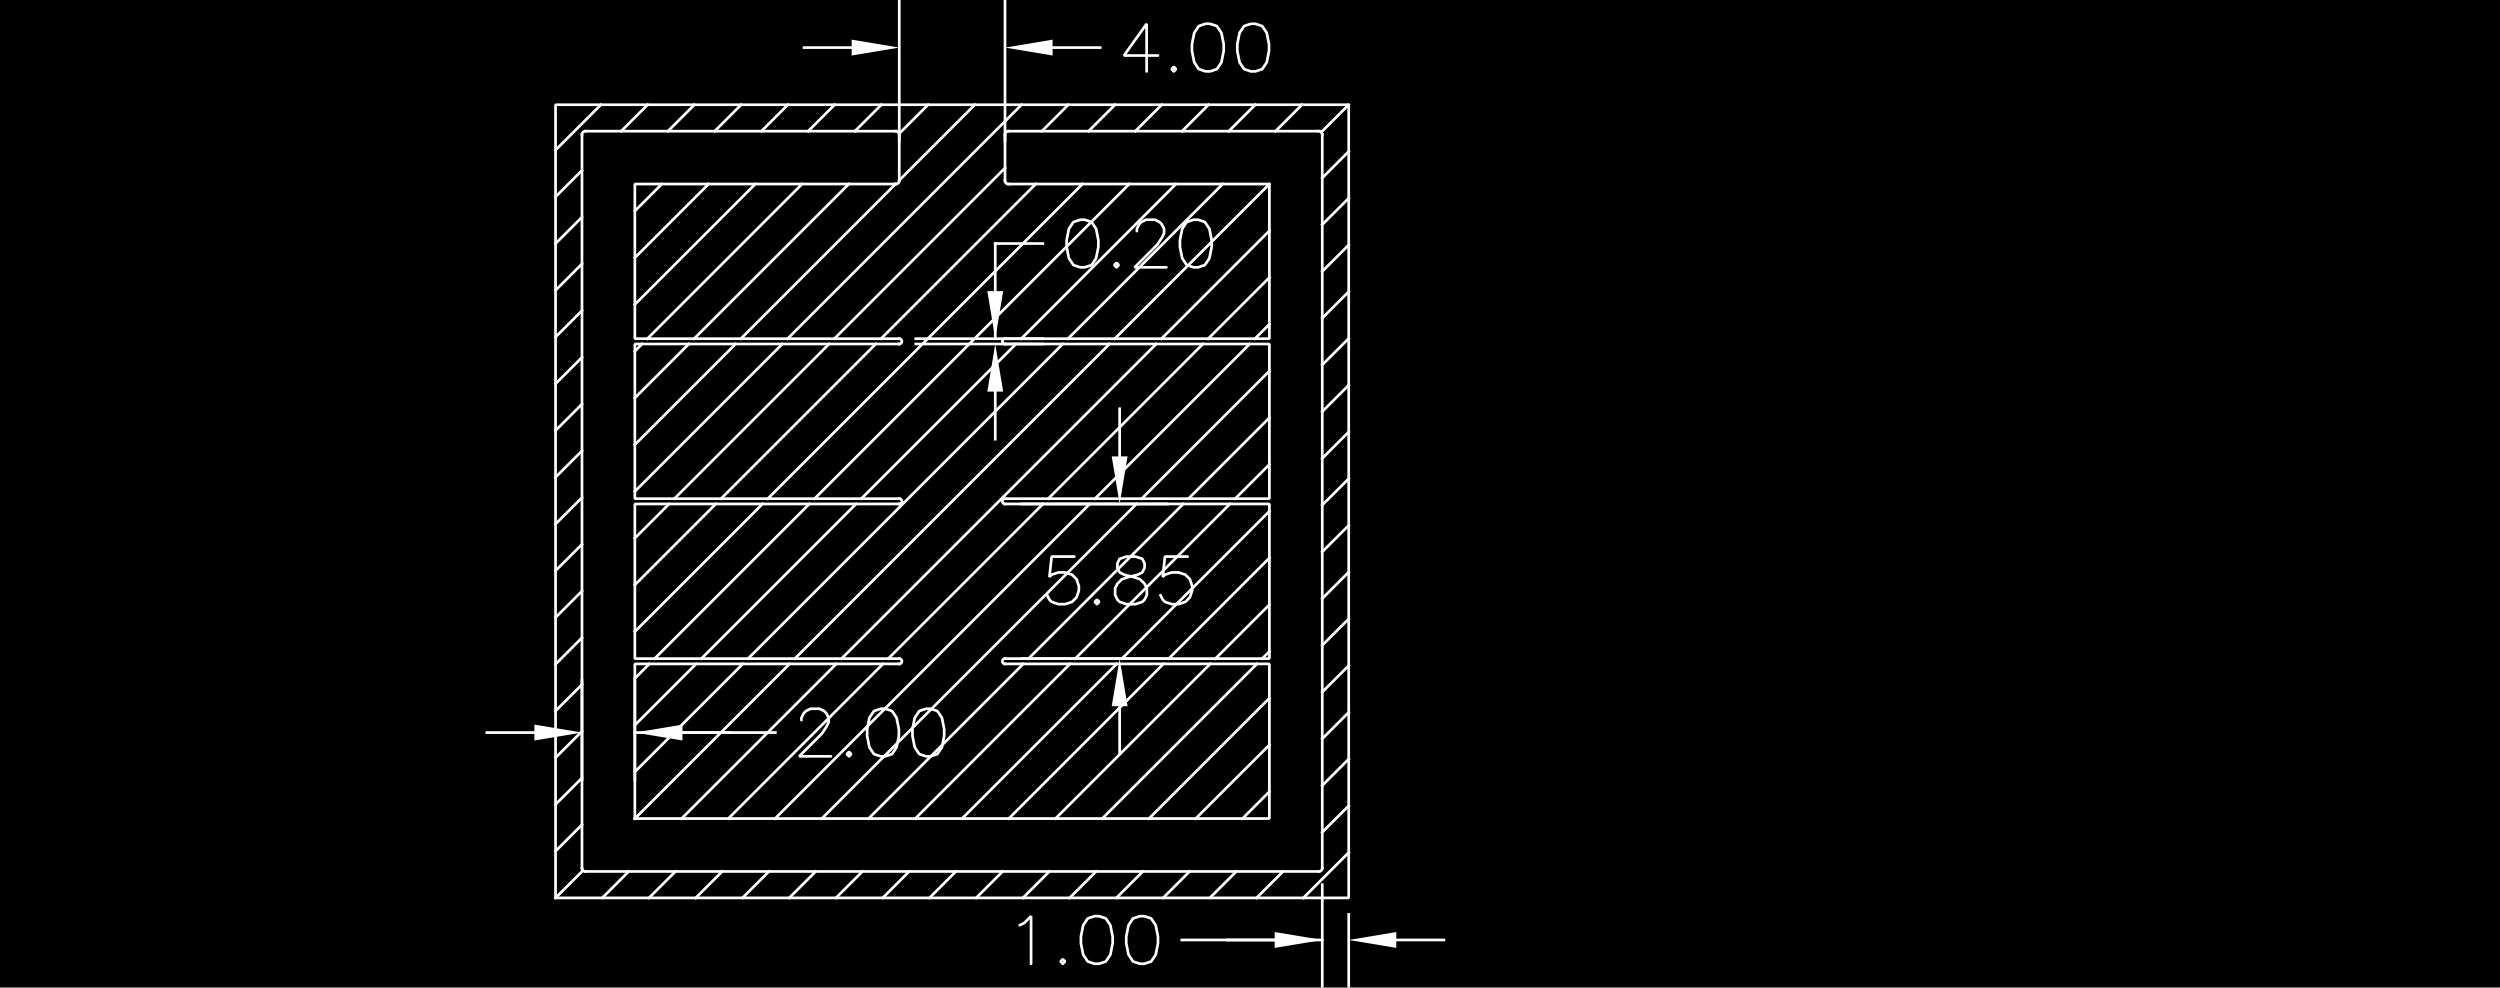 <?xml version="1.0" encoding="UTF-8" standalone="no"?>
<svg width="291.548mm" height="115.168mm"
 viewBox="0 0 1848 730"
 xmlns="http://www.w3.org/2000/svg" xmlns:xlink="http://www.w3.org/1999/xlink"  version="1.2" baseProfile="tiny">
<title>Qt SVG Document</title>
<desc>Generated with Qt</desc>
<defs>
</defs>
<g fill="none" stroke="black" stroke-width="1" fill-rule="evenodd" stroke-linecap="square" stroke-linejoin="bevel" >

<g fill="#000000" fill-opacity="1" stroke="none" transform="matrix(1,0,0,1,0,0)"
font-family="Sans Serif" font-size="20.125" font-weight="400" font-style="normal" 
>
<rect x="0" y="0" width="1848" height="730"/>
</g>

<g fill="none" stroke="#000000" stroke-opacity="1" stroke-width="1" stroke-linecap="square" stroke-linejoin="bevel" transform="matrix(1,0,0,1,0,0)"
font-family="Sans Serif" font-size="20.125" font-weight="400" font-style="normal" 
>
</g>

<g fill="#000000" fill-opacity="1" stroke="#000000" stroke-opacity="1" stroke-width="1" stroke-linecap="butt" stroke-linejoin="miter" stroke-miterlimit="2" transform="matrix(1,0,0,1,0,0)"
font-family="Sans Serif" font-size="20.125" font-weight="400" font-style="normal" 
>
</g>

<g fill="#000000" fill-opacity="1" stroke="#000000" stroke-opacity="1" stroke-width="1" stroke-linecap="butt" stroke-linejoin="miter" stroke-miterlimit="2" transform="matrix(1,0,0,1,0,0)"
font-family="Sans Serif" font-size="20.125" font-weight="400" font-style="normal" 
>
</g>

<g fill="#ffffff" fill-opacity="1" stroke="#ffffff" stroke-opacity="1" stroke-width="2" stroke-linecap="square" stroke-linejoin="bevel" transform="matrix(1,0,0,1,0,0)"
font-family="Sans Serif" font-size="20.125" font-weight="400" font-style="normal" 
>
<polyline fill="none" vector-effect="none" points="410.656,110.949 444.188,77.418 " />
<polyline fill="none" vector-effect="none" points="410.656,145.498 430.2,125.954 " />
<polyline fill="none" vector-effect="none" points="410.656,180.046 430.2,160.503 " />
<polyline fill="none" vector-effect="none" points="459.193,96.961 478.736,77.418 " />
<polyline fill="none" vector-effect="none" points="493.741,96.961 513.285,77.418 " />
<polyline fill="none" vector-effect="none" points="410.656,214.595 430.2,195.051 " />
<polyline fill="none" vector-effect="none" points="410.656,249.143 430.2,229.599 " />
<polyline fill="none" vector-effect="none" points="410.656,283.691 430.2,264.148 " />
<polyline fill="none" vector-effect="none" points="469.287,155.964 489.202,136.048 " />
<polyline fill="none" vector-effect="none" points="469.287,190.512 523.751,136.048 " />
<polyline fill="none" vector-effect="none" points="469.287,225.061 558.299,136.048 " />
<polyline fill="none" vector-effect="none" points="528.29,96.961 547.833,77.418 " />
<polyline fill="none" vector-effect="none" points="562.838,96.961 582.381,77.418 " />
<polyline fill="none" vector-effect="none" points="597.386,96.961 616.93,77.418 " />
<polyline fill="none" vector-effect="none" points="410.656,318.24 430.2,298.696 " />
<polyline fill="none" vector-effect="none" points="469.287,259.609 474.609,254.287 " />
<polyline fill="none" vector-effect="none" points="478.518,250.378 592.848,136.048 " />
<polyline fill="none" vector-effect="none" points="631.935,96.961 651.478,77.418 " />
<polyline fill="none" vector-effect="none" points="410.656,352.788 430.2,333.245 " />
<polyline fill="none" vector-effect="none" points="469.287,294.158 509.158,254.287 " />
<polyline fill="none" vector-effect="none" points="513.066,250.378 627.396,136.048 " />
<polyline fill="none" vector-effect="none" points="664.645,98.799 686.027,77.418 " />
<polyline fill="none" vector-effect="none" points="410.656,387.337 430.2,367.793 " />
<polyline fill="none" vector-effect="none" points="469.287,328.706 543.706,254.287 " />
<polyline fill="none" vector-effect="none" points="547.615,250.378 661.945,136.048 " />
<polyline fill="none" vector-effect="none" points="664.722,133.271 720.575,77.418 " />
<polyline fill="none" vector-effect="none" points="410.656,421.885 430.2,402.342 " />
<polyline fill="none" vector-effect="none" points="469.287,363.254 578.255,254.287 " />
<polyline fill="none" vector-effect="none" points="582.163,250.378 755.124,77.418 " />
<polyline fill="none" vector-effect="none" points="410.656,456.433 430.2,436.89 " />
<polyline fill="none" vector-effect="none" points="469.287,397.803 494.565,372.525 " />
<polyline fill="none" vector-effect="none" points="498.473,368.617 612.803,254.287 " />
<polyline fill="none" vector-effect="none" points="616.712,250.378 742.897,124.193 " />
<polyline fill="none" vector-effect="none" points="770.128,96.961 789.672,77.418 " />
<polyline fill="none" vector-effect="none" points="410.656,490.982 430.2,471.438 " />
<polyline fill="none" vector-effect="none" points="469.287,432.351 529.113,372.525 " />
<polyline fill="none" vector-effect="none" points="533.022,368.617 647.351,254.287 " />
<polyline fill="none" vector-effect="none" points="651.26,250.378 765.59,136.048 " />
<polyline fill="none" vector-effect="none" points="804.677,96.961 824.22,77.418 " />
<polyline fill="none" vector-effect="none" points="410.656,525.53 430.2,505.987 " />
<polyline fill="none" vector-effect="none" points="469.287,466.9 563.661,372.525 " />
<polyline fill="none" vector-effect="none" points="567.57,368.617 800.138,136.048 " />
<polyline fill="none" vector-effect="none" points="839.225,96.961 858.769,77.418 " />
<polyline fill="none" vector-effect="none" points="410.656,560.079 430.2,540.535 " />
<polyline fill="none" vector-effect="none" points="469.287,501.448 479.971,490.764 " />
<polyline fill="none" vector-effect="none" points="483.88,486.855 598.21,372.525 " />
<polyline fill="none" vector-effect="none" points="602.119,368.617 834.687,136.048 " />
<polyline fill="none" vector-effect="none" points="873.774,96.961 893.317,77.418 " />
<polyline fill="none" vector-effect="none" points="410.656,594.627 430.2,575.084 " />
<polyline fill="none" vector-effect="none" points="469.287,535.997 514.52,490.764 " />
<polyline fill="none" vector-effect="none" points="518.429,486.855 632.758,372.525 " />
<polyline fill="none" vector-effect="none" points="636.667,368.617 750.997,254.287 " />
<polyline fill="none" vector-effect="none" points="754.905,250.378 869.235,136.048 " />
<polyline fill="none" vector-effect="none" points="908.322,96.961 927.866,77.418 " />
<polyline fill="none" vector-effect="none" points="410.656,629.176 430.2,609.632 " />
<polyline fill="none" vector-effect="none" points="469.287,570.545 549.068,490.764 " />
<polyline fill="none" vector-effect="none" points="552.977,486.855 785.545,254.287 " />
<polyline fill="none" vector-effect="none" points="789.454,250.378 903.784,136.048 " />
<polyline fill="none" vector-effect="none" points="942.871,96.961 962.414,77.418 " />
<polyline fill="none" vector-effect="none" points="410.656,663.724 430.919,643.462 " />
<polyline fill="none" vector-effect="none" points="469.287,605.093 583.617,490.764 " />
<polyline fill="none" vector-effect="none" points="587.525,486.855 820.094,254.287 " />
<polyline fill="none" vector-effect="none" points="824.002,250.378 938.332,136.048 " />
<polyline fill="none" vector-effect="none" points="976.7,97.68 996.963,77.418 " />
<polyline fill="none" vector-effect="none" points="445.205,663.724 464.748,644.18 " />
<polyline fill="none" vector-effect="none" points="503.835,605.093 618.165,490.764 " />
<polyline fill="none" vector-effect="none" points="622.074,486.855 854.642,254.287 " />
<polyline fill="none" vector-effect="none" points="858.551,250.378 938.332,170.597 " />
<polyline fill="none" vector-effect="none" points="977.419,131.51 996.963,111.966 " />
<polyline fill="none" vector-effect="none" points="479.753,663.724 499.297,644.18 " />
<polyline fill="none" vector-effect="none" points="538.384,605.093 652.714,490.764 " />
<polyline fill="none" vector-effect="none" points="656.622,486.855 770.952,372.525 " />
<polyline fill="none" vector-effect="none" points="774.861,368.617 889.19,254.287 " />
<polyline fill="none" vector-effect="none" points="893.099,250.378 938.332,205.145 " />
<polyline fill="none" vector-effect="none" points="977.419,166.058 996.963,146.515 " />
<polyline fill="none" vector-effect="none" points="514.302,663.724 533.845,644.18 " />
<polyline fill="none" vector-effect="none" points="572.932,605.093 805.5,372.525 " />
<polyline fill="none" vector-effect="none" points="809.409,368.617 923.739,254.287 " />
<polyline fill="none" vector-effect="none" points="927.647,250.378 938.332,239.694 " />
<polyline fill="none" vector-effect="none" points="977.419,200.607 996.963,181.063 " />
<polyline fill="none" vector-effect="none" points="548.85,663.724 568.394,644.18 " />
<polyline fill="none" vector-effect="none" points="607.481,605.093 840.049,372.525 " />
<polyline fill="none" vector-effect="none" points="843.958,368.617 938.332,274.242 " />
<polyline fill="none" vector-effect="none" points="977.419,235.155 996.963,215.612 " />
<polyline fill="none" vector-effect="none" points="583.398,663.724 602.942,644.18 " />
<polyline fill="none" vector-effect="none" points="617.947,663.724 637.49,644.18 " />
<polyline fill="none" vector-effect="none" points="642.029,605.093 756.359,490.764 " />
<polyline fill="none" vector-effect="none" points="676.578,605.093 790.907,490.764 " />
<polyline fill="none" vector-effect="none" points="760.268,486.855 874.597,372.525 " />
<polyline fill="none" vector-effect="none" points="794.816,486.855 909.146,372.525 " />
<polyline fill="none" vector-effect="none" points="878.506,368.617 938.332,308.791 " />
<polyline fill="none" vector-effect="none" points="913.054,368.617 938.332,343.339 " />
<polyline fill="none" vector-effect="none" points="977.419,269.704 996.963,250.16 " />
<polyline fill="none" vector-effect="none" points="977.419,304.252 996.963,284.708 " />
<polyline fill="none" vector-effect="none" points="652.495,663.724 672.039,644.18 " />
<polyline fill="none" vector-effect="none" points="687.044,663.724 706.587,644.18 " />
<polyline fill="none" vector-effect="none" points="721.592,663.724 741.136,644.18 " />
<polyline fill="none" vector-effect="none" points="756.141,663.724 775.684,644.18 " />
<polyline fill="none" vector-effect="none" points="711.126,605.093 825.456,490.764 " />
<polyline fill="none" vector-effect="none" points="745.674,605.093 860.004,490.764 " />
<polyline fill="none" vector-effect="none" points="780.223,605.093 894.552,490.764 " />
<polyline fill="none" vector-effect="none" points="814.771,605.093 929.101,490.764 " />
<polyline fill="none" vector-effect="none" points="829.364,486.855 938.332,377.887 " />
<polyline fill="none" vector-effect="none" points="863.913,486.855 938.332,412.436 " />
<polyline fill="none" vector-effect="none" points="898.461,486.855 938.332,446.984 " />
<polyline fill="none" vector-effect="none" points="933.01,486.855 938.332,481.533 " />
<polyline fill="none" vector-effect="none" points="977.419,338.8 996.963,319.257 " />
<polyline fill="none" vector-effect="none" points="977.419,373.349 996.963,353.805 " />
<polyline fill="none" vector-effect="none" points="977.419,407.897 996.963,388.354 " />
<polyline fill="none" vector-effect="none" points="977.419,442.446 996.963,422.902 " />
<polyline fill="none" vector-effect="none" points="790.689,663.724 810.233,644.18 " />
<polyline fill="none" vector-effect="none" points="825.237,663.724 844.781,644.18 " />
<polyline fill="none" vector-effect="none" points="859.786,663.724 879.329,644.18 " />
<polyline fill="none" vector-effect="none" points="849.32,605.093 938.332,516.081 " />
<polyline fill="none" vector-effect="none" points="883.868,605.093 938.332,550.63 " />
<polyline fill="none" vector-effect="none" points="918.416,605.093 938.332,585.178 " />
<polyline fill="none" vector-effect="none" points="977.419,476.994 996.963,457.45 " />
<polyline fill="none" vector-effect="none" points="977.419,511.542 996.963,491.999 " />
<polyline fill="none" vector-effect="none" points="977.419,546.091 996.963,526.547 " />
<polyline fill="none" vector-effect="none" points="894.334,663.724 913.878,644.18 " />
<polyline fill="none" vector-effect="none" points="928.883,663.724 948.426,644.18 " />
<polyline fill="none" vector-effect="none" points="977.419,580.639 996.963,561.096 " />
<polyline fill="none" vector-effect="none" points="977.419,615.188 996.963,595.644 " />
<polyline fill="none" vector-effect="none" points="963.431,663.724 996.963,630.193 " />
<polyline fill="none" vector-effect="none" points="410.656,663.724 996.963,663.724 996.963,77.418 410.656,77.418 410.656,663.724 " />
<polyline fill="none" vector-effect="none" points="469.287,605.093 469.287,490.764 664.722,490.764 " />
<polyline fill="none" vector-effect="none" points="664.722,490.764 665.001,490.744 665.273,490.685 665.534,490.587 665.779,490.453 666.002,490.286 666.199,490.089 666.366,489.866 666.5,489.621 666.598,489.36 666.657,489.087 666.677,488.809 666.657,488.531 666.598,488.259 666.5,487.997 666.366,487.753 666.199,487.53 666.002,487.332 665.779,487.165 665.534,487.032 665.273,486.934 665.001,486.875 664.722,486.855 " />
<polyline fill="none" vector-effect="none" points="664.722,486.855 469.287,486.855 469.287,372.525 664.722,372.525 " />
<polyline fill="none" vector-effect="none" points="664.722,372.525 665.001,372.505 665.273,372.446 665.534,372.349 665.779,372.215 666.002,372.048 666.199,371.851 666.366,371.628 666.5,371.383 666.598,371.122 666.657,370.849 666.677,370.571 666.657,370.293 666.598,370.02 666.5,369.759 666.366,369.514 666.199,369.291 666.002,369.094 665.779,368.927 665.534,368.793 665.273,368.696 665.001,368.636 664.722,368.617 " />
<polyline fill="none" vector-effect="none" points="664.722,368.617 469.287,368.617 469.287,254.287 664.722,254.287 " />
<polyline fill="none" vector-effect="none" points="664.722,254.287 665.001,254.267 665.273,254.208 665.534,254.11 665.779,253.977 666.002,253.81 666.199,253.612 666.366,253.389 666.5,253.144 666.598,252.883 666.657,252.611 666.677,252.333 666.657,252.054 666.598,251.782 666.5,251.521 666.366,251.276 666.199,251.053 666.002,250.856 665.779,250.688 665.534,250.555 665.273,250.457 665.001,250.398 664.722,250.378 " />
<polyline fill="none" vector-effect="none" points="664.722,250.378 469.287,250.378 469.287,136.048 662.279,136.048 " />
<polyline fill="none" vector-effect="none" points="662.279,136.048 662.574,136.031 662.864,135.977 663.146,135.89 663.415,135.769 663.667,135.616 663.899,135.434 664.108,135.225 664.29,134.993 664.443,134.741 664.564,134.472 664.651,134.19 664.705,133.9 664.722,133.606 " />
<polyline fill="none" vector-effect="none" points="664.722,133.606 664.722,99.404 " />
<polyline fill="none" vector-effect="none" points="664.722,99.404 664.705,99.11 664.651,98.82 664.564,98.538 664.443,98.269 664.29,98.017 664.108,97.784 663.899,97.576 663.667,97.394 663.415,97.241 663.146,97.12 662.864,97.032 662.574,96.979 662.279,96.961 " />
<polyline fill="none" vector-effect="none" points="662.279,96.961 432.643,96.961 " />
<polyline fill="none" vector-effect="none" points="432.643,96.961 432.348,96.979 432.058,97.032 431.777,97.12 431.508,97.241 431.255,97.394 431.023,97.576 430.814,97.784 430.632,98.017 430.48,98.269 430.359,98.538 430.271,98.82 430.218,99.11 430.2,99.404 " />
<polyline fill="none" vector-effect="none" points="430.2,99.404 430.2,641.738 " />
<polyline fill="none" vector-effect="none" points="430.2,641.738 430.218,642.032 430.271,642.322 430.359,642.604 430.48,642.873 430.632,643.125 430.814,643.358 431.023,643.566 431.255,643.748 431.508,643.901 431.777,644.022 432.058,644.109 432.348,644.163 432.643,644.18 " />
<polyline fill="none" vector-effect="none" points="432.643,644.18 974.976,644.18 " />
<polyline fill="none" vector-effect="none" points="974.976,644.18 975.271,644.163 975.561,644.109 975.842,644.022 976.111,643.901 976.364,643.748 976.596,643.566 976.805,643.358 976.987,643.125 977.139,642.873 977.26,642.604 977.348,642.322 977.401,642.032 977.419,641.738 " />
<polyline fill="none" vector-effect="none" points="977.419,641.738 977.419,99.404 " />
<polyline fill="none" vector-effect="none" points="977.419,99.404 977.401,99.11 977.348,98.82 977.26,98.538 977.139,98.269 976.987,98.017 976.805,97.784 976.596,97.576 976.364,97.394 976.111,97.241 975.842,97.12 975.561,97.032 975.271,96.979 974.976,96.961 " />
<polyline fill="none" vector-effect="none" points="974.976,96.961 745.339,96.961 " />
<polyline fill="none" vector-effect="none" points="745.339,96.961 745.045,96.979 744.755,97.032 744.473,97.12 744.204,97.241 743.952,97.394 743.72,97.576 743.511,97.784 743.329,98.017 743.176,98.269 743.055,98.538 742.968,98.82 742.914,99.11 742.897,99.404 " />
<polyline fill="none" vector-effect="none" points="742.897,99.404 742.897,133.606 " />
<polyline fill="none" vector-effect="none" points="742.897,133.606 742.914,133.9 742.968,134.19 743.055,134.472 743.176,134.741 743.329,134.993 743.511,135.225 743.72,135.434 743.952,135.616 744.204,135.769 744.473,135.89 744.755,135.977 745.045,136.031 745.339,136.048 " />
<polyline fill="none" vector-effect="none" points="745.339,136.048 938.332,136.048 938.332,250.378 742.897,250.378 " />
<polyline fill="none" vector-effect="none" points="742.897,250.378 742.618,250.398 742.346,250.457 742.085,250.555 741.84,250.688 741.617,250.856 741.42,251.053 741.252,251.276 741.119,251.521 741.021,251.782 740.962,252.054 740.942,252.333 740.962,252.611 741.021,252.883 741.119,253.144 741.252,253.389 741.42,253.612 741.617,253.81 741.84,253.977 742.085,254.11 742.346,254.208 742.618,254.267 742.897,254.287 " />
<polyline fill="none" vector-effect="none" points="742.897,254.287 938.332,254.287 938.332,368.617 742.897,368.617 " />
<polyline fill="none" vector-effect="none" points="742.897,368.617 742.618,368.636 742.346,368.696 742.085,368.793 741.84,368.927 741.617,369.094 741.42,369.291 741.252,369.514 741.119,369.759 741.021,370.02 740.962,370.293 740.942,370.571 740.962,370.849 741.021,371.122 741.119,371.383 741.252,371.628 741.42,371.851 741.617,372.048 741.84,372.215 742.085,372.349 742.346,372.446 742.618,372.505 742.897,372.525 " />
<polyline fill="none" vector-effect="none" points="742.897,372.525 938.332,372.525 938.332,486.855 742.897,486.855 " />
<polyline fill="none" vector-effect="none" points="742.897,486.855 742.618,486.875 742.346,486.934 742.085,487.032 741.84,487.165 741.617,487.332 741.42,487.53 741.252,487.753 741.119,487.997 741.021,488.259 740.962,488.531 740.942,488.809 740.962,489.087 741.021,489.36 741.119,489.621 741.252,489.866 741.42,490.089 741.617,490.286 741.84,490.453 742.085,490.587 742.346,490.685 742.618,490.744 742.897,490.764 " />
<polyline fill="none" vector-effect="none" points="742.897,490.764 938.332,490.764 938.332,605.093 469.287,605.093 " />
<polyline fill="none" vector-effect="none" points="770.864,180.021 735.686,180.021 " />
<polyline fill="none" vector-effect="none" points="735.686,180.021 735.686,250.378 " />
<polyline fill="none" vector-effect="none" points="676.937,250.378 770.864,250.378 " />
<polyline fill="none" vector-effect="none" points="676.937,254.287 770.864,254.287 " />
<polyline fill="none" vector-effect="none" points="735.686,289.465 735.686,324.644 " />
</g>

<g fill="#ffffff" fill-opacity="1" stroke="none" transform="matrix(1,0,0,1,0,0)"
font-family="Sans Serif" font-size="20.125" font-weight="400" font-style="normal" 
>
<path vector-effect="none" fill-rule="evenodd" d="M729.823,215.2 L735.686,250.378 L741.549,215.2 L729.823,215.2"/>
</g>

<g fill="#ffffff" fill-opacity="1" stroke="#ffffff" stroke-opacity="1" stroke-width="2" stroke-linecap="square" stroke-linejoin="bevel" transform="matrix(1,0,0,1,0,0)"
font-family="Sans Serif" font-size="20.125" font-weight="400" font-style="normal" 
>
</g>

<g fill="#ffffff" fill-opacity="1" stroke="none" transform="matrix(1,0,0,1,0,0)"
font-family="Sans Serif" font-size="20.125" font-weight="400" font-style="normal" 
>
<path vector-effect="none" fill-rule="evenodd" d="M741.549,289.465 L735.686,254.287 L729.823,289.465 L741.549,289.465"/>
</g>

<g fill="#ffffff" fill-opacity="1" stroke="#ffffff" stroke-opacity="1" stroke-width="2" stroke-linecap="square" stroke-linejoin="bevel" transform="matrix(1,0,0,1,0,0)"
font-family="Sans Serif" font-size="20.125" font-weight="400" font-style="normal" 
>
</g>

<g fill="#ffffff" fill-opacity="1" stroke="#ffffff" stroke-opacity="1" stroke-width="2" stroke-linecap="round" stroke-linejoin="bevel" transform="matrix(1,0,0,1,0,0)"
font-family="Sans Serif" font-size="20.125" font-weight="400" font-style="normal" 
>
<polyline fill="none" vector-effect="none" points="801.854,197.611 806.88,195.935 810.23,190.91 811.905,182.534 811.905,177.509 810.23,169.133 806.88,164.107 801.854,162.432 798.504,162.432 793.479,164.107 790.128,169.133 788.453,177.509 788.453,182.534 790.128,190.91 793.479,195.935 798.504,197.611 801.854,197.611 " />
<polyline fill="none" vector-effect="none" points="825.307,197.611 826.982,195.935 825.307,194.26 823.632,195.935 825.307,197.611 " />
<polyline fill="none" vector-effect="none" points="840.383,170.808 840.383,169.133 842.058,165.783 843.733,164.107 847.084,162.432 853.784,162.432 857.135,164.107 858.81,165.783 860.485,169.133 860.485,172.483 858.81,175.834 855.46,180.859 838.708,197.611 862.16,197.611 " />
<polyline fill="none" vector-effect="none" points="885.613,197.611 890.638,195.935 893.988,190.91 895.663,182.534 895.663,177.509 893.988,169.133 890.638,164.107 885.613,162.432 882.262,162.432 877.237,164.107 873.886,169.133 872.211,177.509 872.211,182.534 873.886,190.91 877.237,195.935 882.262,197.611 885.613,197.611 " />
</g>

<g fill="#ffffff" fill-opacity="1" stroke="#ffffff" stroke-opacity="1" stroke-width="2" stroke-linecap="square" stroke-linejoin="bevel" transform="matrix(1,0,0,1,0,0)"
font-family="Sans Serif" font-size="20.125" font-weight="400" font-style="normal" 
>
<polyline fill="none" vector-effect="none" points="664.722,104.29 664.722,-1.13687e-13 " />
<polyline fill="none" vector-effect="none" points="742.897,104.29 742.897,-1.13687e-13 " />
<polyline fill="none" vector-effect="none" points="778.075,35.178 813.253,35.178 " />
<polyline fill="none" vector-effect="none" points="629.544,35.178 594.366,35.178 " />
</g>

<g fill="#ffffff" fill-opacity="1" stroke="none" transform="matrix(1,0,0,1,0,0)"
font-family="Sans Serif" font-size="20.125" font-weight="400" font-style="normal" 
>
<path vector-effect="none" fill-rule="evenodd" d="M629.544,41.041 L664.722,35.178 L629.544,29.315 L629.544,41.041"/>
</g>

<g fill="#ffffff" fill-opacity="1" stroke="#ffffff" stroke-opacity="1" stroke-width="2" stroke-linecap="square" stroke-linejoin="bevel" transform="matrix(1,0,0,1,0,0)"
font-family="Sans Serif" font-size="20.125" font-weight="400" font-style="normal" 
>
</g>

<g fill="#ffffff" fill-opacity="1" stroke="none" transform="matrix(1,0,0,1,0,0)"
font-family="Sans Serif" font-size="20.125" font-weight="400" font-style="normal" 
>
<path vector-effect="none" fill-rule="evenodd" d="M778.075,29.315 L742.897,35.178 L778.075,41.041 L778.075,29.315"/>
</g>

<g fill="#ffffff" fill-opacity="1" stroke="#ffffff" stroke-opacity="1" stroke-width="2" stroke-linecap="square" stroke-linejoin="bevel" transform="matrix(1,0,0,1,0,0)"
font-family="Sans Serif" font-size="20.125" font-weight="400" font-style="normal" 
>
</g>

<g fill="#ffffff" fill-opacity="1" stroke="#ffffff" stroke-opacity="1" stroke-width="2" stroke-linecap="round" stroke-linejoin="bevel" transform="matrix(1,0,0,1,0,0)"
font-family="Sans Serif" font-size="20.125" font-weight="400" font-style="normal" 
>
<polyline fill="none" vector-effect="none" points="847.594,52.768 847.594,17.589 830.842,41.041 855.97,41.041 " />
<polyline fill="none" vector-effect="none" points="867.696,52.768 869.371,51.092 867.696,49.417 866.021,51.092 867.696,52.768 " />
<polyline fill="none" vector-effect="none" points="894.499,52.768 899.524,51.092 902.874,46.067 904.55,37.691 904.55,32.666 902.874,24.29 899.524,19.264 894.499,17.589 891.148,17.589 886.123,19.264 882.772,24.29 881.097,32.666 881.097,37.691 882.772,46.067 886.123,51.092 891.148,52.768 894.499,52.768 " />
<polyline fill="none" vector-effect="none" points="928.002,52.768 933.027,51.092 936.378,46.067 938.053,37.691 938.053,32.666 936.378,24.29 933.027,19.264 928.002,17.589 924.651,17.589 919.626,19.264 916.276,24.29 914.6,32.666 914.6,37.691 916.276,46.067 919.626,51.092 924.651,52.768 928.002,52.768 " />
</g>

<g fill="#ffffff" fill-opacity="1" stroke="#ffffff" stroke-opacity="1" stroke-width="2" stroke-linecap="square" stroke-linejoin="bevel" transform="matrix(1,0,0,1,0,0)"
font-family="Sans Serif" font-size="20.125" font-weight="400" font-style="normal" 
>
<polyline fill="none" vector-effect="none" points="977.419,653.952 977.419,730 " />
<polyline fill="none" vector-effect="none" points="996.963,675.939 996.963,730 " />
<polyline fill="none" vector-effect="none" points="977.419,694.822 873.559,694.822 " />
<polyline fill="none" vector-effect="none" points="942.241,694.822 907.062,694.822 " />
<polyline fill="none" vector-effect="none" points="1032.14,694.822 1067.32,694.822 " />
</g>

<g fill="#ffffff" fill-opacity="1" stroke="none" transform="matrix(1,0,0,1,0,0)"
font-family="Sans Serif" font-size="20.125" font-weight="400" font-style="normal" 
>
<path vector-effect="none" fill-rule="evenodd" d="M942.241,700.685 L977.419,694.822 L942.241,688.959 L942.241,700.685"/>
</g>

<g fill="#ffffff" fill-opacity="1" stroke="#ffffff" stroke-opacity="1" stroke-width="2" stroke-linecap="square" stroke-linejoin="bevel" transform="matrix(1,0,0,1,0,0)"
font-family="Sans Serif" font-size="20.125" font-weight="400" font-style="normal" 
>
</g>

<g fill="#ffffff" fill-opacity="1" stroke="none" transform="matrix(1,0,0,1,0,0)"
font-family="Sans Serif" font-size="20.125" font-weight="400" font-style="normal" 
>
<path vector-effect="none" fill-rule="evenodd" d="M1032.14,688.959 L996.963,694.822 L1032.14,700.685 L1032.14,688.959"/>
</g>

<g fill="#ffffff" fill-opacity="1" stroke="#ffffff" stroke-opacity="1" stroke-width="2" stroke-linecap="square" stroke-linejoin="bevel" transform="matrix(1,0,0,1,0,0)"
font-family="Sans Serif" font-size="20.125" font-weight="400" font-style="normal" 
>
</g>

<g fill="#ffffff" fill-opacity="1" stroke="#ffffff" stroke-opacity="1" stroke-width="2" stroke-linecap="round" stroke-linejoin="bevel" transform="matrix(1,0,0,1,0,0)"
font-family="Sans Serif" font-size="20.125" font-weight="400" font-style="normal" 
>
<polyline fill="none" vector-effect="none" points="753.785,683.933 757.135,682.258 762.161,677.232 762.161,712.411 " />
<polyline fill="none" vector-effect="none" points="785.613,712.411 787.288,710.736 785.613,709.06 783.938,710.736 785.613,712.411 " />
<polyline fill="none" vector-effect="none" points="812.416,712.411 817.441,710.736 820.792,705.71 822.467,697.334 822.467,692.309 820.792,683.933 817.441,678.908 812.416,677.232 809.065,677.232 804.04,678.908 800.69,683.933 799.014,692.309 799.014,697.334 800.69,705.71 804.04,710.736 809.065,712.411 812.416,712.411 " />
<polyline fill="none" vector-effect="none" points="845.919,712.411 850.944,710.736 854.295,705.71 855.97,697.334 855.97,692.309 854.295,683.933 850.944,678.908 845.919,677.232 842.569,677.232 837.543,678.908 834.193,683.933 832.518,692.309 832.518,697.334 834.193,705.71 837.543,710.736 842.569,712.411 845.919,712.411 " />
</g>

<g fill="#ffffff" fill-opacity="1" stroke="#ffffff" stroke-opacity="1" stroke-width="2" stroke-linecap="square" stroke-linejoin="bevel" transform="matrix(1,0,0,1,0,0)"
font-family="Sans Serif" font-size="20.125" font-weight="400" font-style="normal" 
>
<polyline fill="none" vector-effect="none" points="755.111,486.855 862.821,486.855 " />
<polyline fill="none" vector-effect="none" points="755.111,372.525 862.821,372.525 " />
<polyline fill="none" vector-effect="none" points="827.643,522.033 827.643,557.212 " />
<polyline fill="none" vector-effect="none" points="827.643,337.347 827.643,302.169 " />
</g>

<g fill="#ffffff" fill-opacity="1" stroke="none" transform="matrix(1,0,0,1,0,0)"
font-family="Sans Serif" font-size="20.125" font-weight="400" font-style="normal" 
>
<path vector-effect="none" fill-rule="evenodd" d="M833.506,522.033 L827.643,486.855 L821.78,522.033 L833.506,522.033"/>
</g>

<g fill="#ffffff" fill-opacity="1" stroke="#ffffff" stroke-opacity="1" stroke-width="2" stroke-linecap="square" stroke-linejoin="bevel" transform="matrix(1,0,0,1,0,0)"
font-family="Sans Serif" font-size="20.125" font-weight="400" font-style="normal" 
>
</g>

<g fill="#ffffff" fill-opacity="1" stroke="none" transform="matrix(1,0,0,1,0,0)"
font-family="Sans Serif" font-size="20.125" font-weight="400" font-style="normal" 
>
<path vector-effect="none" fill-rule="evenodd" d="M821.78,337.347 L827.643,372.525 L833.506,337.347 L821.78,337.347"/>
</g>

<g fill="#ffffff" fill-opacity="1" stroke="#ffffff" stroke-opacity="1" stroke-width="2" stroke-linecap="square" stroke-linejoin="bevel" transform="matrix(1,0,0,1,0,0)"
font-family="Sans Serif" font-size="20.125" font-weight="400" font-style="normal" 
>
</g>

<g fill="#ffffff" fill-opacity="1" stroke="#ffffff" stroke-opacity="1" stroke-width="2" stroke-linecap="round" stroke-linejoin="bevel" transform="matrix(1,0,0,1,0,0)"
font-family="Sans Serif" font-size="20.125" font-weight="400" font-style="normal" 
>
<polyline fill="none" vector-effect="none" points="774.038,439.893 775.713,443.243 777.388,444.918 782.414,446.593 787.439,446.593 792.465,444.918 795.815,441.568 797.49,436.542 797.49,433.192 795.815,428.167 792.465,424.816 787.439,423.141 782.414,423.141 777.388,424.816 775.713,426.491 777.388,411.415 794.14,411.415 " />
<polyline fill="none" vector-effect="none" points="810.891,446.593 812.566,444.918 810.891,443.243 809.216,444.918 810.891,446.593 " />
<polyline fill="none" vector-effect="none" points="832.668,446.593 839.369,446.593 844.395,444.918 846.07,443.243 847.745,439.893 847.745,434.867 846.07,431.517 842.719,428.167 837.694,426.491 830.993,424.816 827.643,423.141 825.968,419.791 825.968,416.441 827.643,413.09 832.668,411.415 839.369,411.415 844.395,413.09 846.07,416.441 846.07,419.791 844.395,423.141 841.044,424.816 834.344,426.491 829.318,428.167 825.968,431.517 824.293,434.867 824.293,439.893 825.968,443.243 827.643,444.918 832.668,446.593 " />
<polyline fill="none" vector-effect="none" points="857.796,439.893 859.471,443.243 861.146,444.918 866.172,446.593 871.197,446.593 876.223,444.918 879.573,441.568 881.248,436.542 881.248,433.192 879.573,428.167 876.223,424.816 871.197,423.141 866.172,423.141 861.146,424.816 859.471,426.491 861.146,411.415 877.898,411.415 " />
</g>

<g fill="#ffffff" fill-opacity="1" stroke="#ffffff" stroke-opacity="1" stroke-width="2" stroke-linecap="square" stroke-linejoin="bevel" transform="matrix(1,0,0,1,0,0)"
font-family="Sans Serif" font-size="20.125" font-weight="400" font-style="normal" 
>
<polyline fill="none" vector-effect="none" points="469.287,502.978 469.287,576.682 " />
<polyline fill="none" vector-effect="none" points="430.2,502.978 430.2,576.682 " />
<polyline fill="none" vector-effect="none" points="469.287,541.503 573.147,541.503 " />
<polyline fill="none" vector-effect="none" points="504.465,541.503 539.644,541.503 " />
<polyline fill="none" vector-effect="none" points="395.022,541.503 359.843,541.503 " />
</g>

<g fill="#ffffff" fill-opacity="1" stroke="none" transform="matrix(1,0,0,1,0,0)"
font-family="Sans Serif" font-size="20.125" font-weight="400" font-style="normal" 
>
<path vector-effect="none" fill-rule="evenodd" d="M504.465,535.64 L469.287,541.503 L504.465,547.366 L504.465,535.64"/>
</g>

<g fill="#ffffff" fill-opacity="1" stroke="#ffffff" stroke-opacity="1" stroke-width="2" stroke-linecap="square" stroke-linejoin="bevel" transform="matrix(1,0,0,1,0,0)"
font-family="Sans Serif" font-size="20.125" font-weight="400" font-style="normal" 
>
</g>

<g fill="#ffffff" fill-opacity="1" stroke="none" transform="matrix(1,0,0,1,0,0)"
font-family="Sans Serif" font-size="20.125" font-weight="400" font-style="normal" 
>
<path vector-effect="none" fill-rule="evenodd" d="M395.022,547.366 L430.2,541.503 L395.022,535.64 L395.022,547.366"/>
</g>

<g fill="#ffffff" fill-opacity="1" stroke="#ffffff" stroke-opacity="1" stroke-width="2" stroke-linecap="square" stroke-linejoin="bevel" transform="matrix(1,0,0,1,0,0)"
font-family="Sans Serif" font-size="20.125" font-weight="400" font-style="normal" 
>
</g>

<g fill="#ffffff" fill-opacity="1" stroke="#ffffff" stroke-opacity="1" stroke-width="2" stroke-linecap="round" stroke-linejoin="bevel" transform="matrix(1,0,0,1,0,0)"
font-family="Sans Serif" font-size="20.125" font-weight="400" font-style="normal" 
>
<polyline fill="none" vector-effect="none" points="592.411,532.29 592.411,530.615 594.086,527.264 595.762,525.589 599.112,523.914 605.813,523.914 609.163,525.589 610.838,527.264 612.513,530.615 612.513,533.965 610.838,537.315 607.488,542.341 590.736,559.092 614.188,559.092 " />
<polyline fill="none" vector-effect="none" points="627.59,559.092 629.265,557.417 627.59,555.742 625.915,557.417 627.59,559.092 " />
<polyline fill="none" vector-effect="none" points="654.392,559.092 659.418,557.417 662.768,552.392 664.443,544.016 664.443,538.991 662.768,530.615 659.418,525.589 654.392,523.914 651.042,523.914 646.016,525.589 642.666,530.615 640.991,538.991 640.991,544.016 642.666,552.392 646.016,557.417 651.042,559.092 654.392,559.092 " />
<polyline fill="none" vector-effect="none" points="687.895,559.092 692.921,557.417 696.271,552.392 697.946,544.016 697.946,538.991 696.271,530.615 692.921,525.589 687.895,523.914 684.545,523.914 679.52,525.589 676.169,530.615 674.494,538.991 674.494,544.016 676.169,552.392 679.52,557.417 684.545,559.092 687.895,559.092 " />
</g>

<g fill="none" stroke="#000000" stroke-opacity="1" stroke-width="1" stroke-linecap="square" stroke-linejoin="bevel" transform="matrix(1,0,0,1,0,0)"
font-family="Sans Serif" font-size="20.125" font-weight="400" font-style="normal" 
>
</g>
</g>
</svg>

